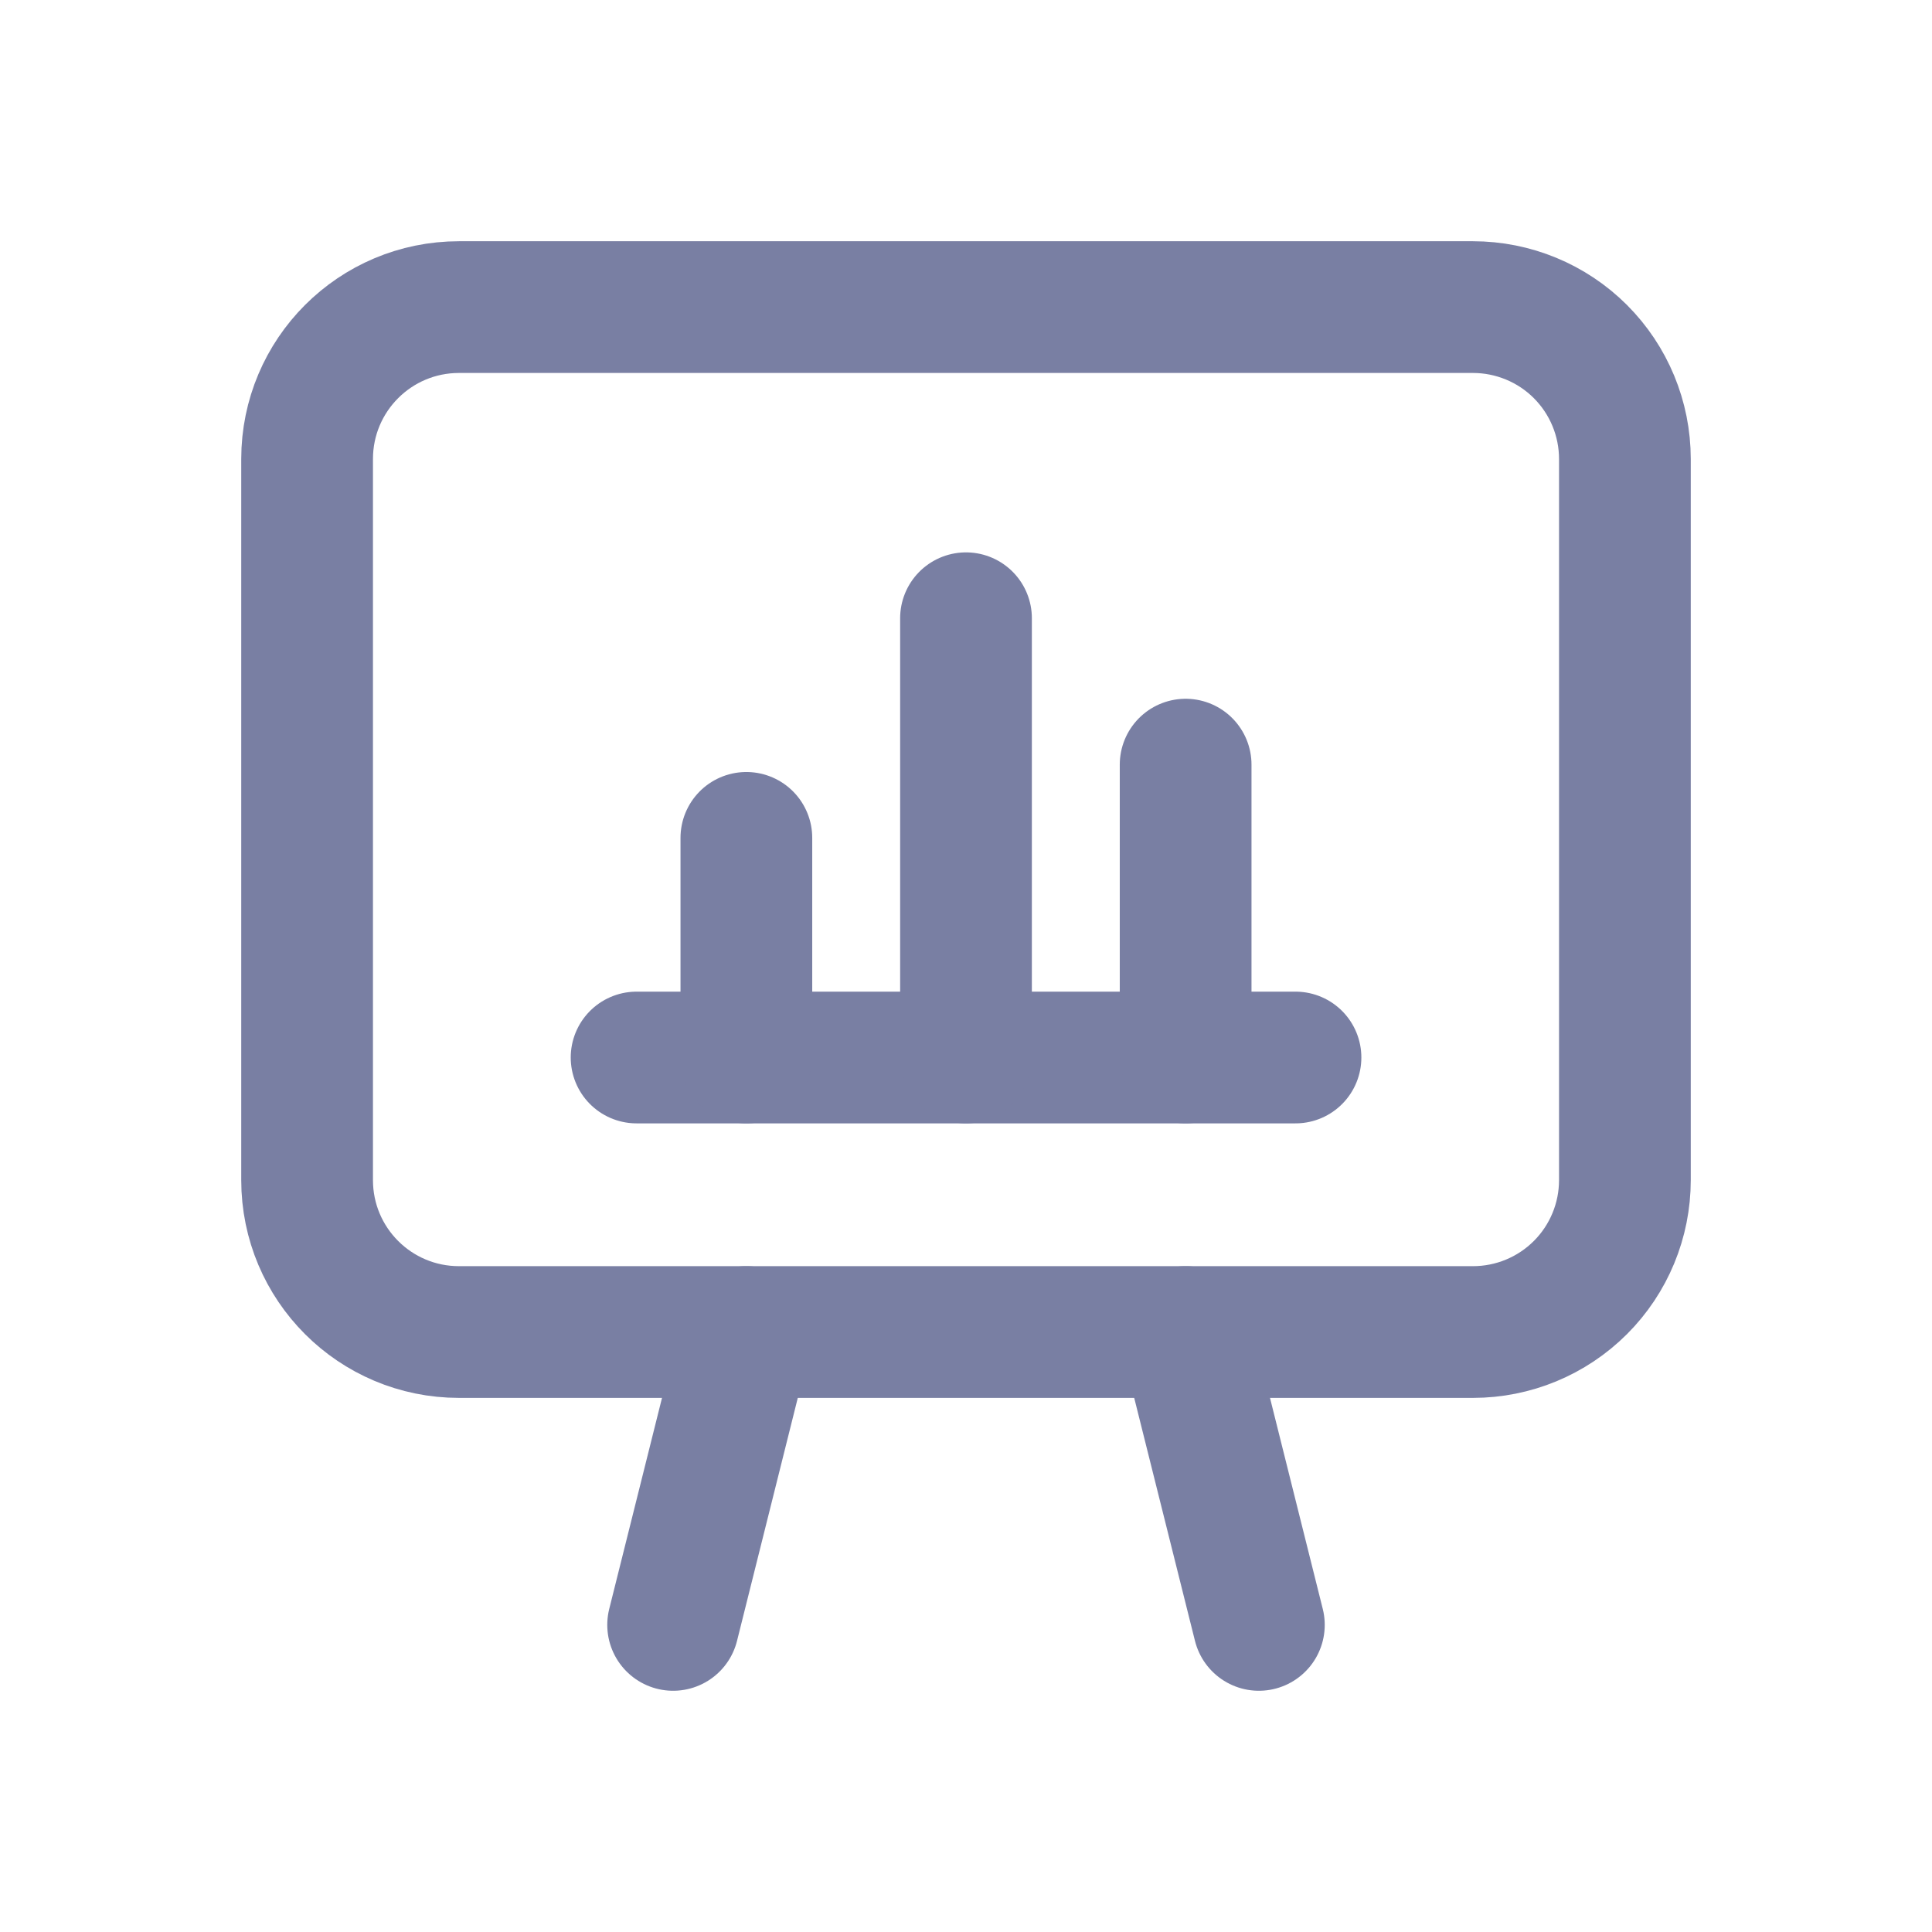 <svg width="22" height="22" viewBox="0 0 22 22" fill="none" xmlns="http://www.w3.org/2000/svg">
<path d="M7.249 12.042H14.752" stroke="#797FA3" stroke-width="1.5" stroke-linecap="round" stroke-linejoin="round"/>
<path d="M11 12.042V7.04" stroke="#797FA3" stroke-width="1.5" stroke-linecap="round" stroke-linejoin="round"/>
<path d="M13.501 12.042V8.707" stroke="#797FA3" stroke-width="1.5" stroke-linecap="round" stroke-linejoin="round"/>
<path d="M14.335 18.503L13.501 15.168" stroke="#797FA3" stroke-width="1.5" stroke-linecap="round" stroke-linejoin="round"/>
<path d="M7.665 18.503L8.499 15.168" stroke="#797FA3" stroke-width="1.5" stroke-linecap="round" stroke-linejoin="round"/>
<path fill-rule="evenodd" clip-rule="evenodd" d="M16.773 15.168H5.227C4.271 15.168 3.497 14.394 3.497 13.438V5.227C3.497 4.271 4.271 3.497 5.227 3.497H16.772C17.231 3.497 17.672 3.679 17.996 4.003C18.321 4.328 18.503 4.768 18.503 5.227V13.438C18.503 13.897 18.321 14.337 17.997 14.661C17.672 14.986 17.232 15.168 16.773 15.168Z" stroke="#797FA3" stroke-width="1.5" stroke-linecap="round" stroke-linejoin="round"/>
<path d="M8.499 12.042V9.541" stroke="#797FA3" stroke-width="1.5" stroke-linecap="round" stroke-linejoin="round"/>
</svg>
